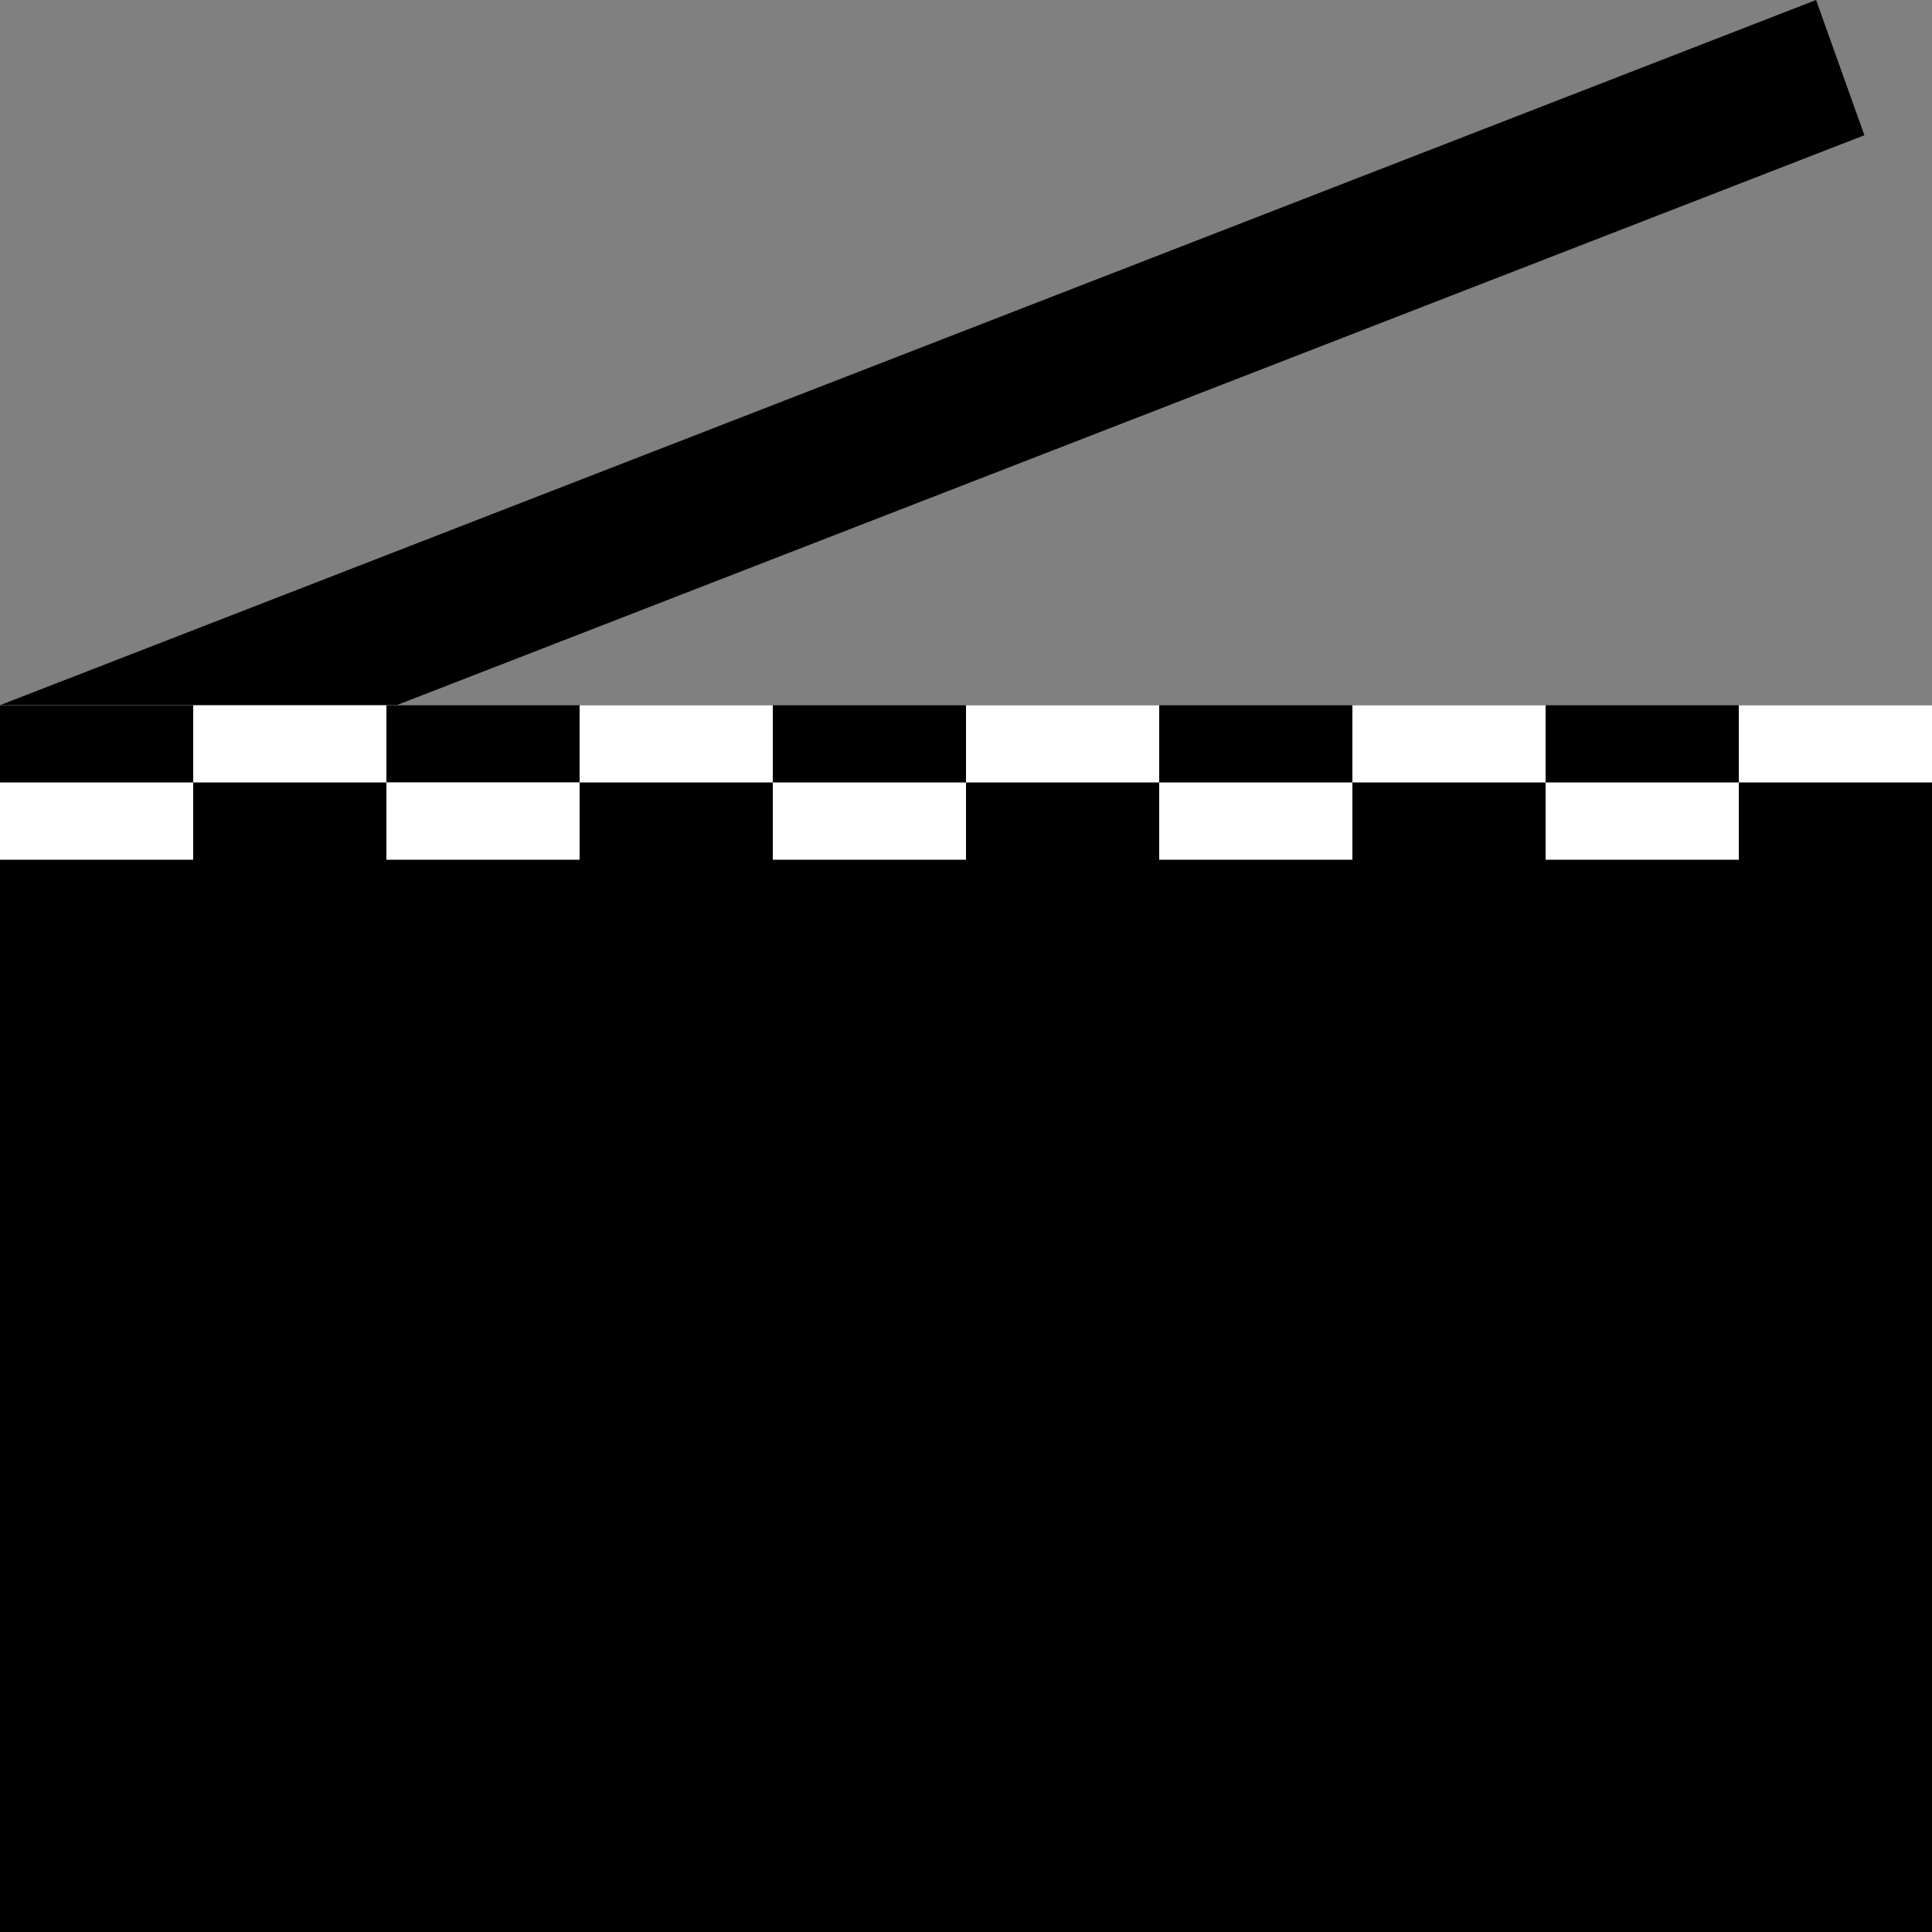 <?xml version="1.0" encoding="utf-8"?>
<!-- Generator: Adobe Illustrator 21.0.2, SVG Export Plug-In . SVG Version: 6.00 Build 0)  -->
<svg version="1.1" id="Layer_1" xmlns="http://www.w3.org/2000/svg" xmlns:xlink="http://www.w3.org/1999/xlink" x="0px" y="0px"
	 viewBox="0 0 20 20" style="enable-background:new 0 0 20 20;" xml:space="preserve">
<rect x="0" y="0" width="20" height="20" fill="#808080" stroke="none"/>
<style type="text/css">
	.st0{fill:#FFFFFF;}
	.st1{fill:none;}
</style>
<g>
	<rect x="0" y="7.3" width="20" height="12.7"/>
	<polygon points="0,7.3 18.8,0 19.3,1.4 0.5,8.7 	"/>
	<rect x="0" y="7.3" class="st0" width="20" height="0.8"/>
	<rect x="0" y="7.3" width="2" height="2.1"/>
	<rect x="2" y="7.3" class="st1" width="2" height="2.1"/>
	<rect x="4" y="7.3" width="2" height="0.8"/>
	<rect x="0" y="8.1" class="st0" width="2" height="0.8"/>
	<rect x="4" y="8.1" class="st0" width="2" height="0.8"/>
	<rect x="6" y="7.3" class="st1" width="2" height="2.1"/>
	<rect x="8" y="7.3" width="2" height="2.1"/>
	<rect x="10" y="7.3" class="st1" width="2" height="2.1"/>
	<rect x="12" y="7.3" width="2" height="2.1"/>
	<rect x="14" y="7.3" class="st1" width="2" height="2.1"/>
	<rect x="16" y="7.3" width="2" height="2.1"/>
	<rect x="8" y="8.1" class="st0" width="2" height="0.8"/>
	<rect x="12" y="8.1" class="st0" width="2" height="0.8"/>
	<rect x="16" y="8.1" class="st0" width="2" height="0.8"/>
</g>
</svg>
